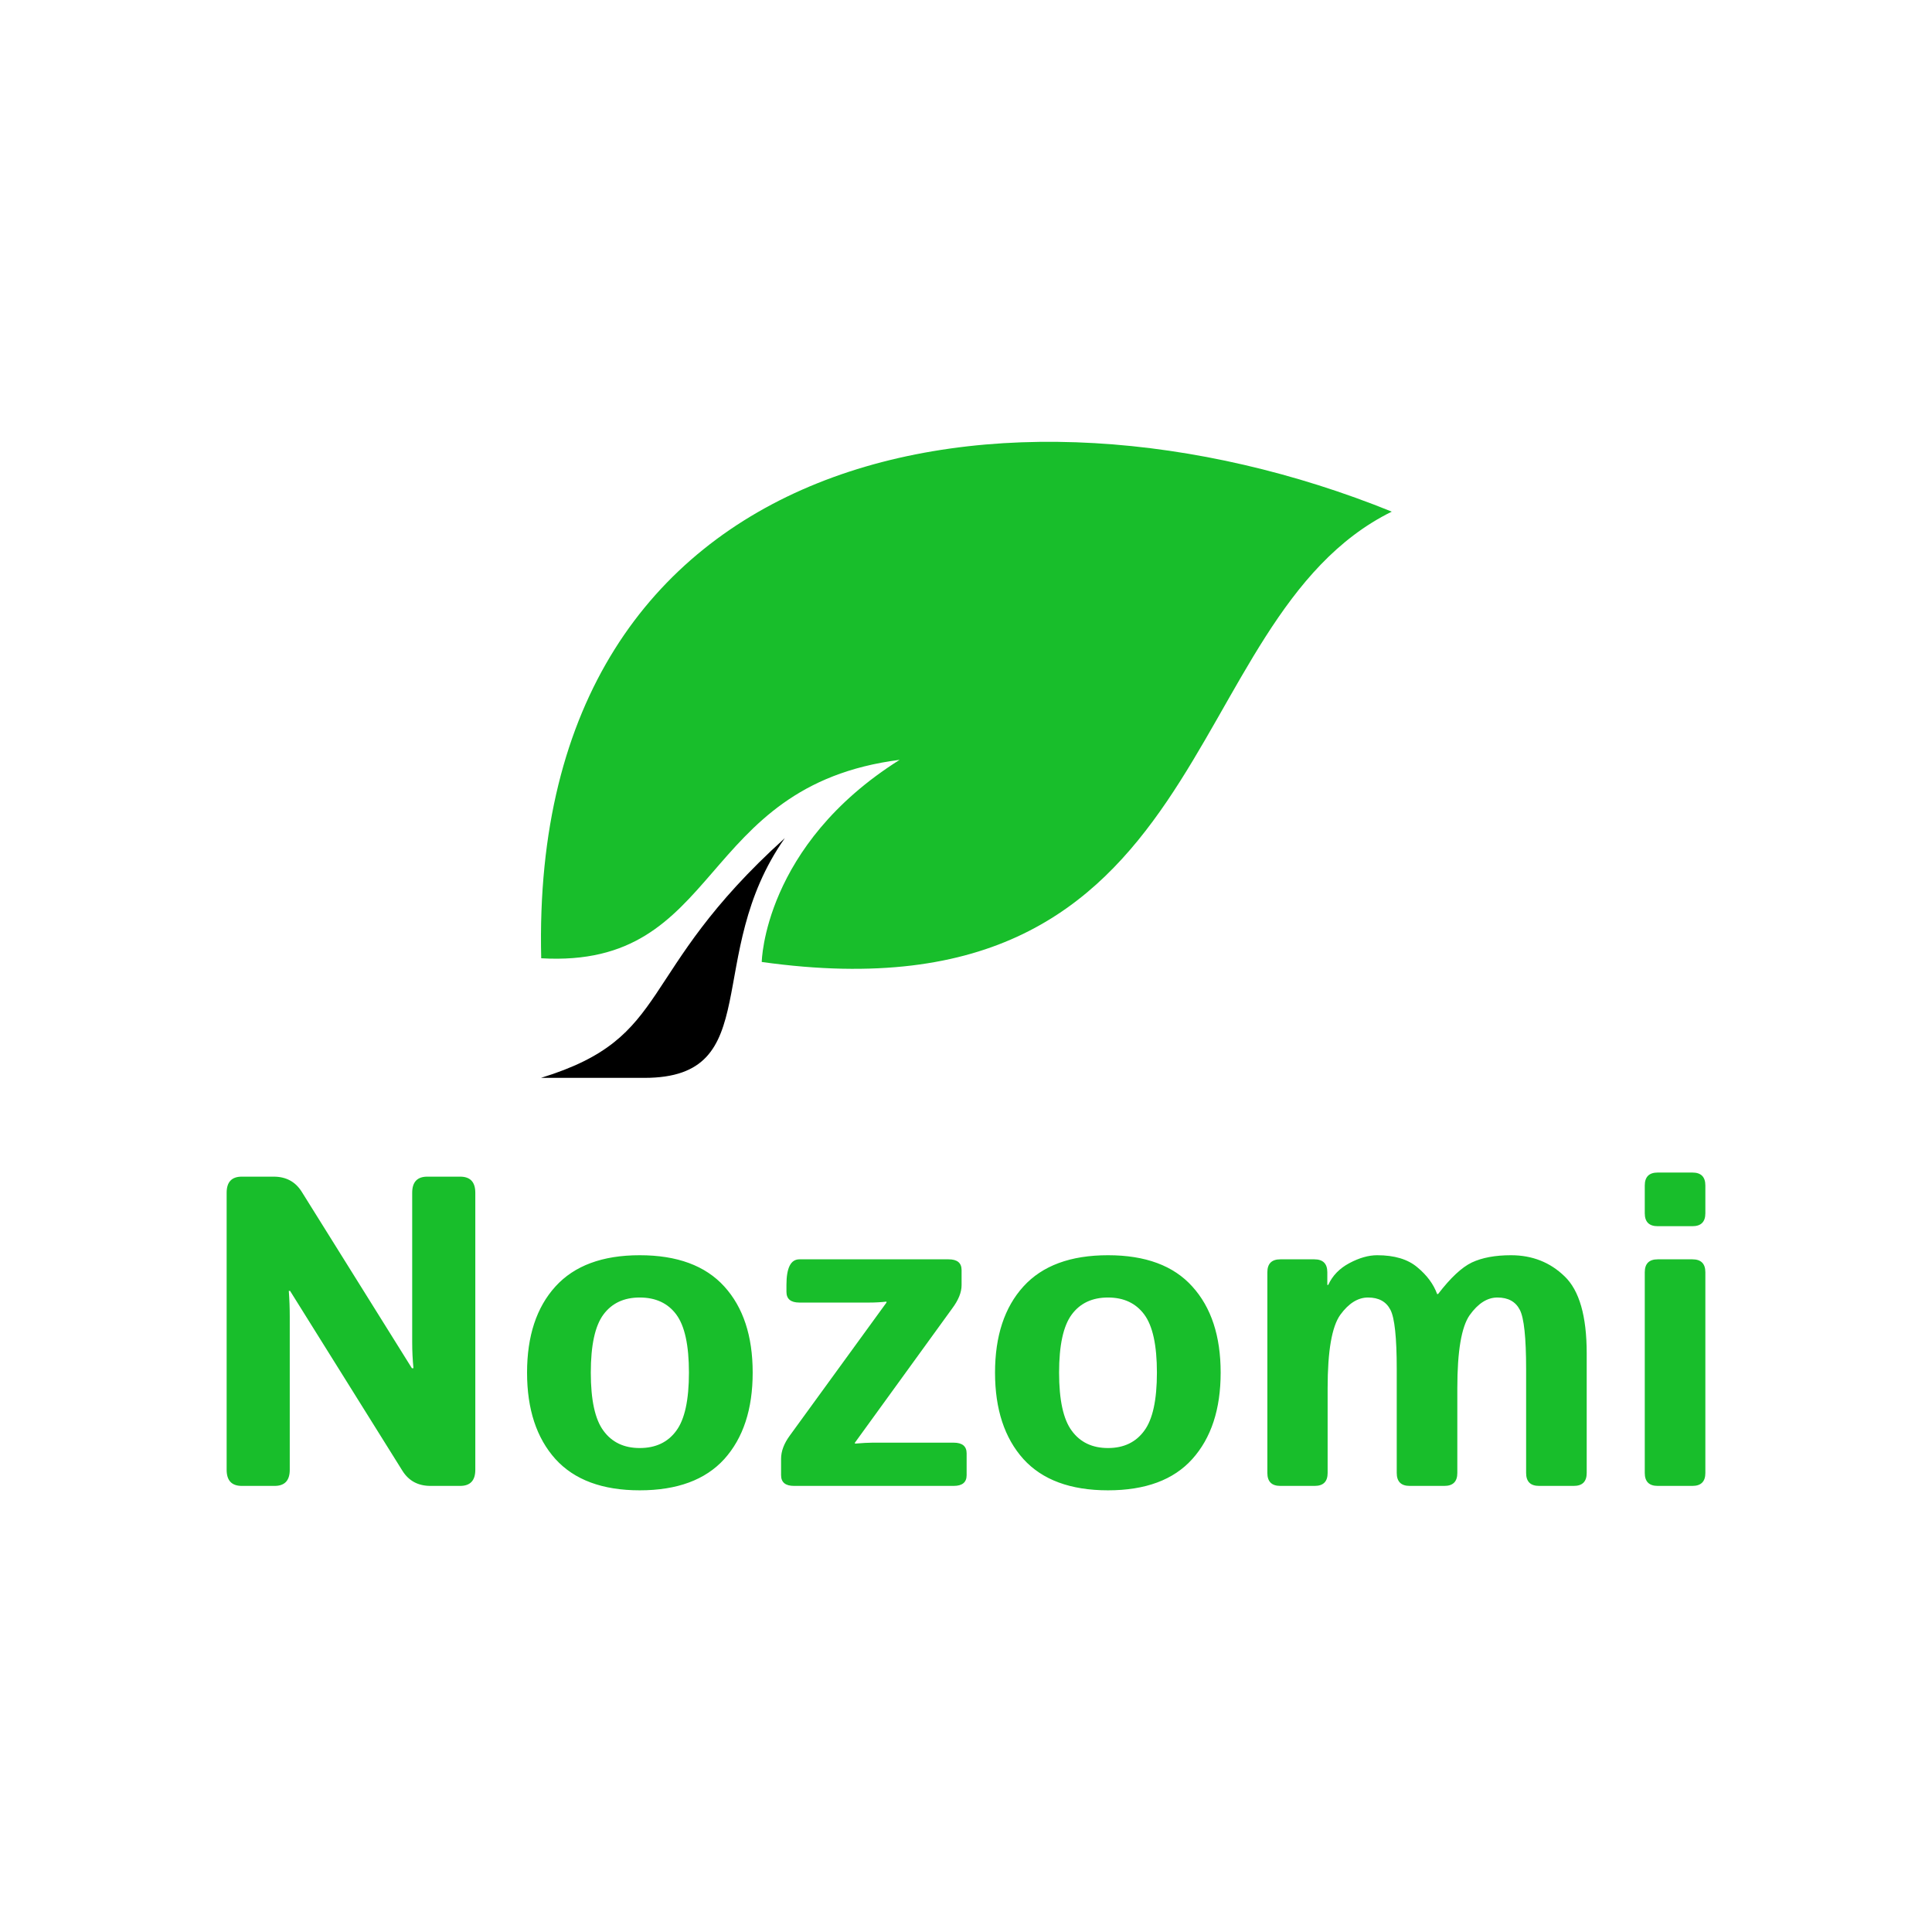 <svg data-v-1084b650="" xmlns="http://www.w3.org/2000/svg" viewBox="0 0 300 300"><!----> <!----> <rect data-v-1084b650="" fill="#FFFFFF" x="0" y="0" width="300px" height="300px" class="logo-background-square"></rect> <!----> <g data-v-1084b650="" id="4c576084-1766-bc4e-8d4a-f198d3d0eb01" fill="#18BE2B" transform="matrix(4.9,0,0,4.9,29.852,165.413)"><path d="M2.61 13.33L1.57 13.33L1.57 13.33Q1.09 13.33 1.09 12.82L1.09 12.82L1.09 4.04L1.09 4.04Q1.09 3.53 1.57 3.53L1.57 3.53L2.58 3.53L2.58 3.53Q3.17 3.53 3.47 4.01L3.47 4.01L6.96 9.60L7.01 9.60L7.01 9.60Q6.97 9.19 6.97 8.78L6.97 8.78L6.97 4.04L6.97 4.04Q6.97 3.53 7.45 3.53L7.45 3.53L8.49 3.53L8.49 3.53Q8.97 3.53 8.97 4.04L8.97 4.04L8.97 12.82L8.97 12.82Q8.97 13.33 8.49 13.33L8.49 13.33L7.55 13.33L7.55 13.33Q6.96 13.33 6.66 12.85L6.66 12.85L3.10 7.15L3.06 7.15L3.06 7.15Q3.09 7.56 3.09 7.97L3.09 7.97L3.09 12.82L3.09 12.82Q3.09 13.33 2.61 13.33L2.61 13.33ZM10.61 9.74L10.61 9.74L10.61 9.74Q10.61 8.00 11.51 7.01L11.51 7.01L11.51 7.01Q12.41 6.02 14.18 6.02L14.18 6.02L14.18 6.02Q15.96 6.02 16.86 7.01L16.86 7.01L16.86 7.01Q17.76 8.00 17.76 9.74L17.76 9.74L17.76 9.74Q17.76 11.48 16.86 12.48L16.86 12.48L16.86 12.48Q15.96 13.47 14.18 13.47L14.18 13.47L14.18 13.47Q12.41 13.47 11.51 12.48L11.51 12.48L11.51 12.48Q10.61 11.48 10.61 9.74ZM12.63 9.74L12.63 9.74L12.63 9.74Q12.63 11.04 13.03 11.58L13.03 11.58L13.03 11.58Q13.43 12.13 14.18 12.13L14.18 12.13L14.18 12.13Q14.94 12.13 15.34 11.58L15.34 11.58L15.34 11.58Q15.74 11.04 15.74 9.74L15.74 9.74L15.74 9.74Q15.74 8.44 15.34 7.90L15.34 7.90L15.34 7.90Q14.94 7.36 14.18 7.36L14.18 7.36L14.18 7.36Q13.43 7.36 13.03 7.90L13.03 7.90L13.03 7.90Q12.63 8.44 12.63 9.74ZM24.13 13.33L19.07 13.33L19.07 13.33Q18.66 13.33 18.66 12.99L18.66 12.99L18.66 12.47L18.66 12.47Q18.66 12.11 18.94 11.73L18.94 11.73L22.00 7.52L22.00 7.49L22.00 7.49Q21.73 7.52 21.46 7.52L21.46 7.52L19.24 7.52L19.24 7.52Q18.83 7.52 18.83 7.18L18.83 7.18L18.83 6.96L18.83 6.96Q18.83 6.15 19.24 6.15L19.24 6.15L23.97 6.15L23.97 6.15Q24.38 6.15 24.38 6.49L24.38 6.49L24.38 6.97L24.38 6.97Q24.38 7.31 24.08 7.71L24.08 7.71L21 11.96L21 11.99L21 11.99Q21.36 11.96 21.55 11.96L21.55 11.96L24.13 11.96L24.13 11.96Q24.54 11.96 24.54 12.30L24.54 12.30L24.54 12.99L24.54 12.99Q24.54 13.33 24.13 13.33L24.13 13.33ZM25.44 9.74L25.44 9.74L25.44 9.74Q25.44 8.00 26.34 7.01L26.34 7.01L26.34 7.01Q27.24 6.02 29.02 6.02L29.02 6.02L29.02 6.02Q30.80 6.02 31.69 7.01L31.69 7.01L31.69 7.01Q32.59 8.00 32.59 9.74L32.59 9.74L32.59 9.74Q32.59 11.48 31.69 12.48L31.69 12.48L31.69 12.48Q30.80 13.47 29.02 13.47L29.02 13.47L29.02 13.47Q27.24 13.47 26.34 12.48L26.34 12.48L26.34 12.48Q25.44 11.48 25.44 9.74ZM27.47 9.74L27.47 9.74L27.47 9.74Q27.47 11.04 27.87 11.58L27.87 11.58L27.87 11.58Q28.27 12.13 29.02 12.13L29.02 12.13L29.02 12.13Q29.77 12.13 30.17 11.58L30.17 11.58L30.17 11.58Q30.57 11.04 30.57 9.74L30.57 9.74L30.57 9.74Q30.57 8.44 30.17 7.90L30.17 7.90L30.17 7.90Q29.77 7.36 29.02 7.36L29.02 7.36L29.02 7.36Q28.27 7.36 27.87 7.90L27.87 7.90L27.87 7.90Q27.47 8.44 27.47 9.74ZM35.57 13.33L34.48 13.33L34.48 13.33Q34.07 13.33 34.07 12.92L34.07 12.92L34.07 6.56L34.07 6.56Q34.07 6.15 34.48 6.15L34.48 6.15L35.56 6.15L35.56 6.15Q35.97 6.15 35.97 6.56L35.97 6.56L35.97 6.96L36.00 6.96L36.00 6.96Q36.20 6.52 36.67 6.27L36.67 6.27L36.67 6.27Q37.14 6.02 37.55 6.02L37.55 6.02L37.55 6.02Q38.37 6.02 38.82 6.40L38.82 6.40L38.82 6.40Q39.28 6.78 39.45 7.25L39.45 7.25L39.48 7.25L39.48 7.25Q40.07 6.48 40.55 6.25L40.55 6.25L40.55 6.25Q41.04 6.02 41.79 6.02L41.79 6.02L41.79 6.02Q42.80 6.02 43.49 6.69L43.49 6.69L43.49 6.69Q44.19 7.36 44.19 9.13L44.19 9.13L44.19 12.92L44.19 12.92Q44.19 13.33 43.78 13.33L43.78 13.33L42.68 13.33L42.68 13.33Q42.27 13.33 42.27 12.92L42.27 12.92L42.27 9.63L42.27 9.63Q42.27 8.13 42.07 7.75L42.07 7.75L42.07 7.75Q41.87 7.36 41.36 7.36L41.36 7.36L41.36 7.36Q40.88 7.36 40.48 7.92L40.48 7.92L40.48 7.92Q40.09 8.48 40.09 10.23L40.09 10.23L40.09 12.92L40.09 12.92Q40.09 13.33 39.68 13.33L39.68 13.33L38.58 13.33L38.58 13.33Q38.17 13.33 38.17 12.92L38.17 12.92L38.17 9.63L38.17 9.63Q38.17 8.13 37.97 7.75L37.97 7.75L37.97 7.75Q37.77 7.36 37.26 7.36L37.26 7.36L37.26 7.36Q36.78 7.36 36.38 7.91L36.38 7.91L36.38 7.91Q35.98 8.47 35.98 10.23L35.98 10.23L35.98 12.92L35.98 12.92Q35.98 13.33 35.57 13.33L35.57 13.33ZM47.54 13.33L46.44 13.33L46.44 13.33Q46.03 13.33 46.03 12.92L46.03 12.92L46.03 6.56L46.03 6.56Q46.03 6.15 46.44 6.15L46.44 6.15L47.54 6.15L47.54 6.15Q47.95 6.15 47.95 6.56L47.95 6.56L47.95 12.92L47.95 12.92Q47.95 13.33 47.54 13.33L47.54 13.33ZM47.54 5.10L46.44 5.10L46.44 5.10Q46.03 5.10 46.03 4.69L46.03 4.69L46.03 3.81L46.03 3.81Q46.03 3.40 46.44 3.40L46.44 3.40L47.54 3.40L47.54 3.40Q47.95 3.40 47.95 3.81L47.95 3.81L47.95 4.69L47.95 4.69Q47.95 5.10 47.54 5.10L47.54 5.10Z"></path></g> <!----> <g data-v-1084b650="" id="23391c7e-8d7b-5ff1-7026-b4f1e0bd2d25" stroke="none" fill="#18BE2B" transform="matrix(0.482,0,0,0.482,77.759,45.687)"><svg xmlns="http://www.w3.org/2000/svg" xmlns:xlink="http://www.w3.org/1999/xlink" version="1.1" x="0px" y="0px" viewBox="0 0 100 100" enable-background="new 0 0 100 100" xml:space="preserve"><g><path d="M4.343,71.309c19.596,1.133,16.533-18.501,38.494-21.31c-14.622,9.194-14.812,21.707-14.812,21.707   c49.286,6.912,44.178-36.774,67.657-48.36C54.328,6.586,3,15.994,4.343,71.309z"></path><path fill="#000000" d="M4.317,84.152h11.1c13.147,0,6.216-13.132,15.085-25.742C14.281,73.058,18.595,79.768,4.317,84.152z"></path></g></svg></g></svg>